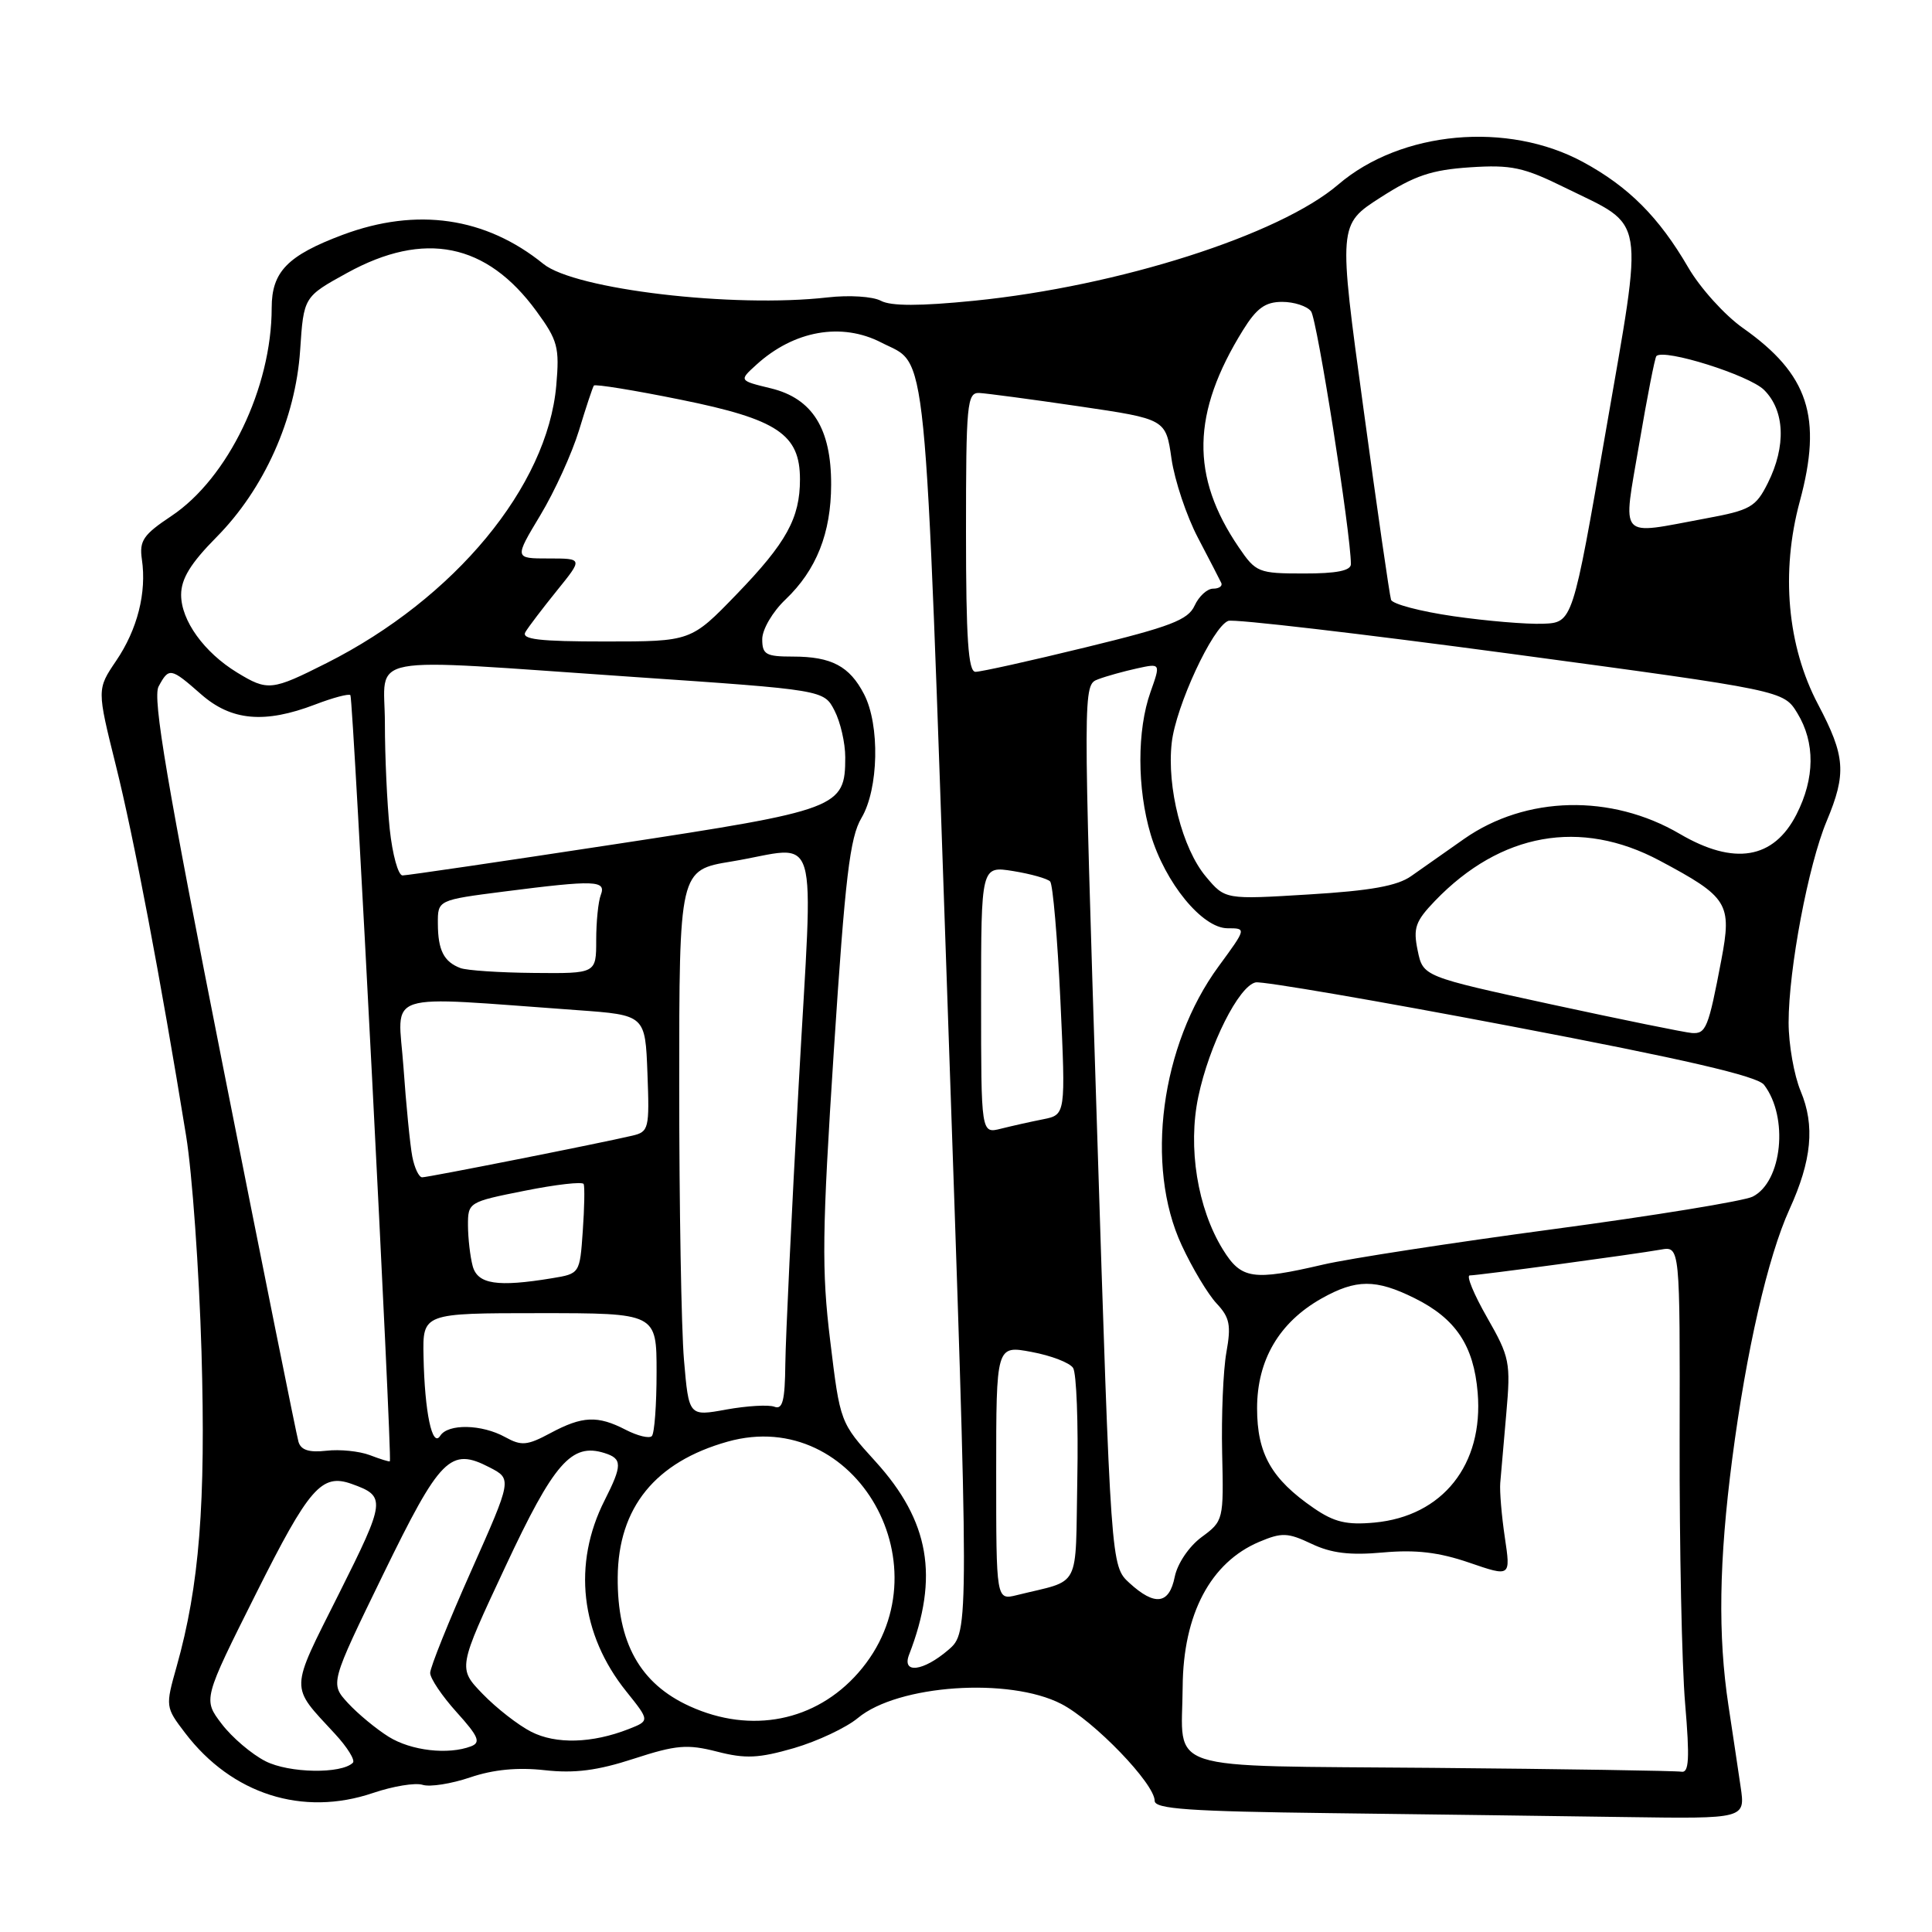 <?xml version="1.0" encoding="UTF-8" standalone="no"?>
<!DOCTYPE svg PUBLIC "-//W3C//DTD SVG 1.1//EN" "http://www.w3.org/Graphics/SVG/1.1/DTD/svg11.dtd" >
<svg xmlns="http://www.w3.org/2000/svg" xmlns:xlink="http://www.w3.org/1999/xlink" version="1.1" viewBox="0 0 256 256">
 <g >
 <path fill="currentColor"
d=" M 230.64 236.75 C 230.30 234.41 229.57 229.57 229.03 226.00 C 227.62 216.72 227.77 206.85 229.53 193.30 C 231.40 178.96 234.25 166.54 237.11 160.25 C 240.07 153.76 240.51 149.15 238.60 144.59 C 237.72 142.48 237.00 138.39 237.00 135.49 C 237.00 128.44 239.61 114.61 242.04 108.81 C 244.69 102.48 244.52 100.20 240.91 93.35 C 236.82 85.61 235.94 75.82 238.48 66.44 C 241.51 55.26 239.64 49.59 230.94 43.46 C 228.54 41.77 225.28 38.16 223.70 35.44 C 219.83 28.79 215.82 24.76 209.80 21.49 C 199.79 16.04 185.64 17.33 177.33 24.45 C 169.52 31.14 148.22 37.93 129.08 39.85 C 121.90 40.57 118.07 40.57 116.73 39.86 C 115.65 39.28 112.52 39.08 109.65 39.41 C 97.17 40.83 76.18 38.36 72.00 34.97 C 64.35 28.77 55.23 27.45 45.42 31.11 C 38.09 33.86 36.00 36.01 36.00 40.79 C 36.00 51.38 30.22 63.37 22.70 68.38 C 18.99 70.85 18.44 71.65 18.80 74.12 C 19.45 78.52 18.21 83.41 15.39 87.56 C 12.84 91.33 12.84 91.33 15.35 101.42 C 17.71 110.86 21.28 129.66 24.66 150.50 C 25.47 155.45 26.38 168.33 26.70 179.12 C 27.28 199.23 26.42 210.13 23.40 220.84 C 21.91 226.12 21.92 226.21 24.53 229.63 C 30.72 237.75 40.10 240.74 49.42 237.58 C 52.07 236.68 55.03 236.19 56.00 236.50 C 56.97 236.81 59.81 236.36 62.31 235.51 C 65.37 234.47 68.61 234.16 72.18 234.56 C 76.13 235.00 79.17 234.61 83.98 233.04 C 89.61 231.21 91.07 231.09 95.02 232.10 C 98.78 233.07 100.54 232.98 105.22 231.63 C 108.32 230.72 112.13 228.93 113.68 227.64 C 118.98 223.23 133.73 222.22 140.63 225.78 C 144.99 228.04 153.00 236.35 153.00 238.62 C 153.00 239.70 157.62 240.02 176.25 240.25 C 189.04 240.41 206.65 240.64 215.39 240.77 C 231.27 241.00 231.27 241.00 230.64 236.75 Z  M 35.18 233.37 C 33.35 232.44 30.74 230.22 29.38 228.43 C 26.90 225.18 26.90 225.18 33.92 211.17 C 40.97 197.09 42.62 195.20 46.61 196.63 C 51.18 198.27 51.12 198.78 44.91 211.18 C 38.33 224.31 38.36 223.21 44.38 229.74 C 46.02 231.51 47.09 233.24 46.76 233.57 C 45.25 235.08 38.30 234.96 35.18 233.37 Z  M 189.81 234.25 C 153.44 233.93 156.63 234.96 156.71 223.50 C 156.78 213.89 160.40 207.03 166.86 204.30 C 169.85 203.04 170.63 203.07 173.78 204.56 C 176.40 205.81 178.88 206.11 183.26 205.71 C 187.60 205.32 190.66 205.68 194.68 207.06 C 200.18 208.95 200.18 208.95 199.40 203.73 C 198.97 200.85 198.70 197.60 198.79 196.50 C 198.88 195.40 199.24 191.27 199.59 187.31 C 200.19 180.51 200.05 179.83 197.04 174.56 C 195.29 171.50 194.26 169.00 194.75 169.00 C 195.87 169.00 216.58 166.20 220.06 165.58 C 222.61 165.13 222.61 165.13 222.56 190.81 C 222.53 204.94 222.85 220.66 223.29 225.75 C 223.91 233.07 223.80 234.95 222.79 234.76 C 222.08 234.64 207.24 234.40 189.81 234.25 Z  M 51.50 230.13 C 49.85 229.10 47.43 227.10 46.11 225.67 C 43.73 223.08 43.73 223.08 50.76 208.64 C 58.36 193.05 59.66 191.74 64.88 194.44 C 67.85 195.98 67.85 195.98 62.43 208.16 C 59.44 214.87 57.00 220.95 57.00 221.67 C 57.00 222.40 58.58 224.74 60.51 226.88 C 63.40 230.08 63.74 230.88 62.43 231.39 C 59.40 232.55 54.49 231.99 51.50 230.13 Z  M 70.39 229.47 C 68.68 228.60 65.79 226.35 63.97 224.47 C 60.66 221.05 60.66 221.05 66.94 207.64 C 73.40 193.81 75.73 191.15 80.11 192.54 C 82.47 193.28 82.47 194.15 80.12 198.79 C 75.84 207.23 76.90 216.56 83.00 224.14 C 86.10 228.01 86.10 228.01 83.30 229.11 C 78.45 231.01 73.66 231.14 70.39 229.47 Z  M 91.40 226.09 C 84.81 223.10 81.78 217.67 81.85 208.99 C 81.92 199.76 86.83 193.71 96.43 191.02 C 113.47 186.25 125.74 207.98 113.72 221.66 C 108.08 228.09 99.53 229.79 91.40 226.09 Z  M 120.46 219.25 C 124.45 208.94 123.17 201.55 116.01 193.66 C 111.32 188.50 111.32 188.49 110.01 177.69 C 108.86 168.31 108.93 163.24 110.49 139.19 C 111.99 116.20 112.61 110.97 114.15 108.38 C 116.43 104.54 116.61 96.07 114.49 91.98 C 112.57 88.27 110.17 87.00 105.07 87.00 C 101.48 87.00 101.00 86.73 101.00 84.69 C 101.00 83.41 102.37 81.06 104.08 79.44 C 108.18 75.53 110.12 70.64 110.13 64.21 C 110.15 56.80 107.65 52.80 102.16 51.46 C 97.91 50.43 97.91 50.43 100.21 48.34 C 105.20 43.79 111.52 42.67 116.80 45.40 C 122.98 48.59 122.45 43.20 125.57 133.37 C 128.43 216.23 128.43 216.23 125.66 218.62 C 122.33 221.48 119.46 221.83 120.46 219.25 Z  M 132.00 195.15 C 132.00 178.26 132.00 178.26 136.69 179.14 C 139.28 179.62 141.75 180.57 142.19 181.26 C 142.64 181.94 142.89 188.54 142.75 195.93 C 142.47 210.94 143.36 209.22 134.75 211.36 C 132.00 212.04 132.00 212.04 132.00 195.15 Z  M 149.65 209.75 C 147.20 207.50 147.20 207.50 145.35 149.13 C 143.50 90.83 143.50 90.76 145.50 90.01 C 146.60 89.59 148.92 88.95 150.65 88.57 C 153.80 87.88 153.80 87.88 152.45 91.69 C 150.65 96.74 150.66 104.49 152.47 110.57 C 154.39 116.99 159.31 123.00 162.66 123.00 C 165.17 123.00 165.17 123.00 161.47 128.05 C 153.81 138.48 151.69 154.49 156.58 165.00 C 157.98 168.03 160.06 171.49 161.20 172.71 C 162.95 174.57 163.15 175.60 162.50 179.21 C 162.08 181.57 161.83 187.55 161.94 192.51 C 162.15 201.41 162.12 201.54 159.21 203.68 C 157.54 204.92 156.02 207.17 155.66 208.93 C 154.93 212.59 153.04 212.85 149.65 209.75 Z  M 174.09 199.84 C 168.47 195.98 166.57 192.63 166.57 186.60 C 166.57 180.20 169.51 175.21 175.12 172.05 C 179.70 169.48 182.30 169.47 187.43 172.01 C 192.90 174.72 195.28 178.29 195.80 184.54 C 196.59 194.08 191.16 200.91 182.12 201.75 C 178.45 202.09 176.80 201.70 174.09 199.84 Z  M 49.00 192.81 C 47.62 192.29 45.04 192.02 43.25 192.23 C 40.96 192.49 39.87 192.14 39.55 191.05 C 39.30 190.20 34.79 167.78 29.53 141.22 C 22.14 103.93 20.20 92.50 21.01 90.97 C 22.39 88.41 22.61 88.45 26.65 92.00 C 30.65 95.51 35.06 95.91 41.74 93.36 C 44.11 92.45 46.22 91.89 46.43 92.11 C 46.80 92.48 51.99 193.35 51.66 193.63 C 51.57 193.71 50.38 193.34 49.00 192.81 Z  M 66.95 190.43 C 63.85 188.71 59.36 188.62 58.33 190.25 C 57.28 191.92 56.27 187.15 56.12 179.75 C 56.00 174.00 56.00 174.00 71.50 174.00 C 87.00 174.00 87.00 174.00 87.00 181.83 C 87.00 186.14 86.72 189.95 86.37 190.29 C 86.03 190.64 84.48 190.26 82.92 189.46 C 79.19 187.53 77.18 187.62 72.94 189.89 C 69.85 191.55 69.09 191.61 66.95 190.43 Z  M 90.63 180.19 C 90.28 176.07 90.00 159.78 90.00 144.00 C 90.00 115.29 90.00 115.29 96.94 114.15 C 108.88 112.18 107.77 108.49 105.83 143.75 C 104.89 160.66 104.10 177.30 104.06 180.72 C 104.01 185.60 103.70 186.82 102.61 186.40 C 101.84 186.11 98.98 186.28 96.24 186.77 C 91.27 187.68 91.27 187.68 90.63 180.19 Z  M 62.63 167.75 C 62.30 166.51 62.02 164.10 62.01 162.39 C 62.00 159.31 62.09 159.26 69.53 157.78 C 73.67 156.95 77.18 156.55 77.34 156.89 C 77.49 157.23 77.44 160.03 77.22 163.13 C 76.83 168.75 76.82 168.77 73.16 169.37 C 65.89 170.57 63.28 170.17 62.63 167.75 Z  M 162.04 165.57 C 158.67 160.11 157.37 152.05 158.78 145.33 C 160.22 138.46 164.16 130.62 166.39 130.17 C 167.29 130.00 182.53 132.61 200.26 135.99 C 223.23 140.36 232.86 142.59 233.74 143.74 C 237.02 148.01 236.16 156.58 232.24 158.56 C 231.09 159.14 219.20 161.08 205.82 162.87 C 192.45 164.66 178.73 166.77 175.34 167.56 C 165.99 169.74 164.48 169.51 162.04 165.57 Z  M 54.63 153.25 C 54.34 151.74 53.81 146.39 53.46 141.38 C 52.73 131.15 50.22 131.97 76.50 133.85 C 85.50 134.50 85.50 134.50 85.79 142.22 C 86.07 149.56 85.97 149.97 83.79 150.48 C 79.61 151.47 56.74 156.00 55.94 156.00 C 55.51 156.00 54.92 154.76 54.63 153.25 Z  M 130.00 132.48 C 130.00 114.74 130.00 114.74 134.25 115.42 C 136.59 115.80 138.79 116.42 139.15 116.80 C 139.51 117.19 140.12 124.30 140.51 132.60 C 141.21 147.71 141.21 147.71 138.22 148.31 C 136.58 148.63 134.06 149.20 132.62 149.56 C 130.00 150.22 130.00 150.22 130.00 132.48 Z  M 205.53 133.08 C 188.56 129.39 188.56 129.39 187.85 125.95 C 187.23 122.96 187.54 122.08 190.15 119.36 C 198.84 110.34 209.43 108.45 219.90 114.03 C 229.00 118.88 229.51 119.70 228.08 127.23 C 226.37 136.24 226.05 137.01 224.18 136.88 C 223.26 136.81 214.86 135.10 205.53 133.08 Z  M 61.00 128.27 C 58.81 127.44 58.03 125.90 58.02 122.38 C 58.00 119.26 58.00 119.26 66.82 118.13 C 78.86 116.59 80.35 116.64 79.61 118.58 C 79.27 119.45 79.00 122.15 79.00 124.58 C 79.00 129.00 79.00 129.00 70.75 128.92 C 66.21 128.88 61.83 128.59 61.00 128.27 Z  M 159.79 116.16 C 156.66 112.44 154.59 104.34 155.26 98.42 C 155.80 93.59 160.68 83.06 162.75 82.27 C 163.46 81.99 180.31 83.96 200.19 86.63 C 236.33 91.50 236.33 91.50 238.16 94.50 C 240.53 98.39 240.49 103.12 238.04 107.92 C 235.02 113.84 229.79 114.72 222.59 110.50 C 213.50 105.17 202.19 105.43 194.00 111.16 C 191.53 112.89 188.38 115.11 187.00 116.08 C 185.16 117.39 181.59 118.03 173.42 118.52 C 162.34 119.20 162.34 119.20 159.79 116.16 Z  M 51.64 109.85 C 51.29 106.47 51.00 100.17 51.00 95.85 C 51.00 86.51 47.33 87.20 83.83 89.69 C 109.17 91.42 109.17 91.42 110.58 94.16 C 111.36 95.67 112.00 98.45 112.00 100.34 C 112.00 107.04 111.20 107.34 81.45 111.87 C 66.57 114.14 53.92 116.00 53.34 116.00 C 52.76 116.00 52.00 113.23 51.64 109.85 Z  M 31.41 89.11 C 27.04 86.44 24.00 82.22 24.00 78.82 C 24.00 76.69 25.26 74.64 28.66 71.20 C 35.00 64.81 39.16 55.52 39.77 46.41 C 40.24 39.33 40.24 39.33 46.00 36.16 C 56.24 30.53 64.48 32.20 71.07 41.22 C 73.91 45.10 74.15 46.02 73.71 51.07 C 72.54 64.45 60.25 79.30 43.28 87.86 C 36.00 91.53 35.48 91.59 31.41 89.11 Z  M 128.00 70.50 C 128.00 53.52 128.14 52.01 129.75 52.07 C 130.71 52.12 136.67 52.91 142.99 53.84 C 154.48 55.53 154.48 55.53 155.23 60.79 C 155.65 63.68 157.23 68.40 158.74 71.27 C 160.25 74.15 161.64 76.84 161.83 77.25 C 162.01 77.66 161.53 78.00 160.74 78.00 C 159.96 78.00 158.86 79.01 158.29 80.25 C 157.43 82.14 155.10 83.04 143.88 85.77 C 136.52 87.57 129.94 89.03 129.25 89.02 C 128.30 89.00 128.00 84.62 128.00 70.50 Z  M 69.62 83.75 C 70.03 83.06 71.91 80.59 73.80 78.25 C 77.24 74.00 77.24 74.00 72.69 74.00 C 68.15 74.00 68.15 74.00 71.59 68.28 C 73.49 65.13 75.79 60.07 76.72 57.03 C 77.64 53.99 78.53 51.32 78.69 51.09 C 78.85 50.87 84.05 51.71 90.24 52.97 C 103.03 55.56 106.00 57.55 106.00 63.51 C 106.00 68.66 104.21 71.91 97.60 78.75 C 91.56 85.00 91.56 85.00 80.22 85.00 C 71.42 85.00 69.05 84.72 69.62 83.75 Z  M 192.58 81.65 C 188.22 81.02 184.50 80.04 184.32 79.47 C 184.13 78.90 182.48 67.49 180.66 54.10 C 177.33 29.76 177.33 29.76 182.92 26.17 C 187.45 23.26 189.69 22.51 194.79 22.17 C 200.27 21.81 201.88 22.16 207.36 24.86 C 218.21 30.20 217.83 27.94 212.77 57.17 C 208.38 82.50 208.38 82.50 204.44 82.65 C 202.27 82.73 196.93 82.28 192.58 81.65 Z  M 164.15 72.53 C 157.73 63.11 157.89 54.74 164.70 43.75 C 166.51 40.83 167.66 40.00 169.89 40.00 C 171.47 40.00 173.19 40.56 173.72 41.25 C 174.52 42.29 179.00 70.72 179.00 74.75 C 179.00 75.62 177.09 76.00 172.75 75.99 C 166.75 75.99 166.41 75.85 164.15 72.53 Z  M 217.21 58.77 C 218.26 52.60 219.28 47.38 219.48 47.18 C 220.50 46.16 231.78 49.71 233.75 51.67 C 236.50 54.40 236.69 59.12 234.25 64.00 C 232.65 67.20 231.95 67.60 226.00 68.70 C 214.24 70.88 215.01 71.74 217.21 58.77 Z "/>
</g>
</svg>